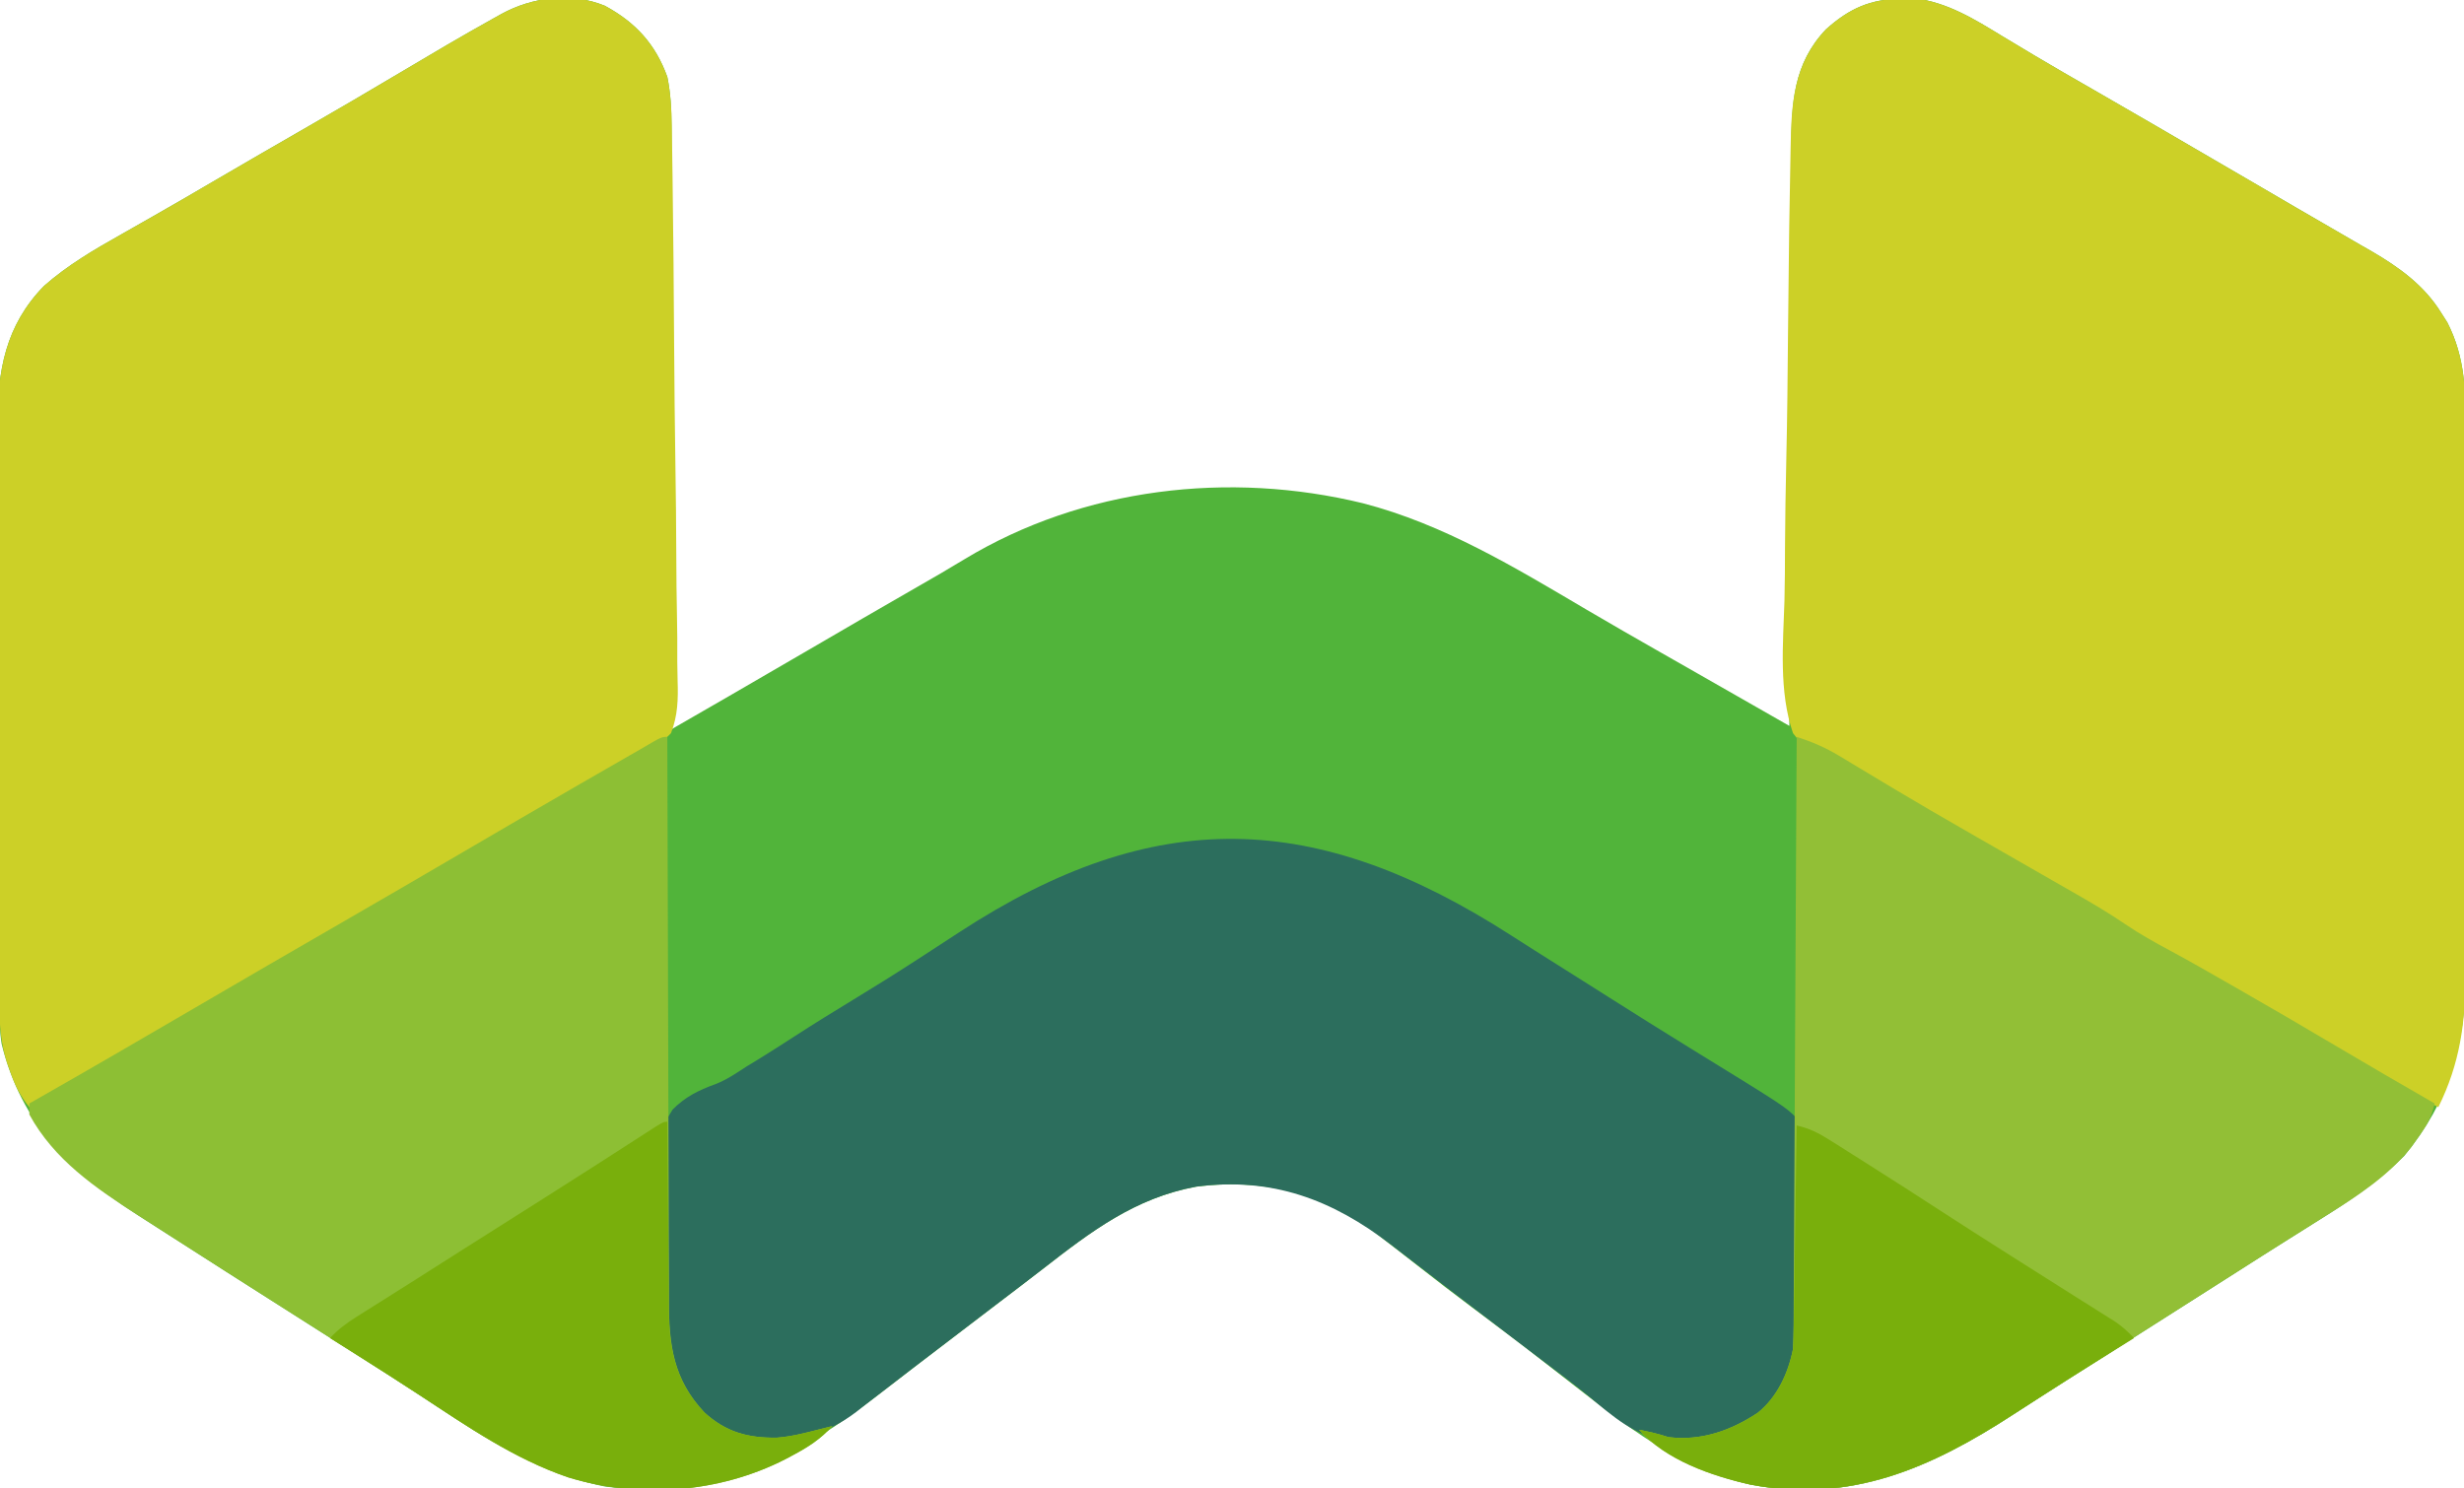 <?xml version="1.0" encoding="UTF-8"?>
<svg version="1.1" xmlns="http://www.w3.org/2000/svg" width="672" height="406">
<path d="M0 0 C8.371 4.524 13.821 10.436 17.062 19.438 C17.969 23.902 18.186 28.137 18.183 32.689 C18.184 33.75 18.184 33.75 18.185 34.833 C18.187 37.191 18.182 39.549 18.176 41.908 C18.176 43.603 18.176 45.299 18.176 46.994 C18.177 51.589 18.171 56.183 18.164 60.778 C18.158 65.582 18.157 70.387 18.156 75.192 C18.153 84.286 18.145 93.381 18.135 102.475 C18.123 112.831 18.118 123.186 18.113 133.542 C18.102 154.84 18.085 176.139 18.062 197.438 C21.546 195.43 25.029 193.422 28.512 191.413 C30.263 190.404 32.014 189.394 33.766 188.385 C41.211 184.091 48.643 179.775 56.062 175.438 C65.704 169.805 75.359 164.194 85.044 158.636 C91.597 154.881 91.597 154.881 98.074 150.996 C130.433 131.428 170.317 126.821 206.766 135.71 C228.845 141.436 248.18 153.198 267.68 164.691 C274.502 168.709 281.372 172.642 288.25 176.562 C289.316 177.171 290.382 177.779 291.481 178.405 C293.625 179.628 295.77 180.85 297.915 182.072 C302.952 184.944 307.986 187.821 313.021 190.699 C313.989 191.252 314.958 191.806 315.956 192.376 C318.325 193.73 320.694 195.084 323.062 196.438 C323.066 195.122 323.066 195.122 323.07 193.779 C323.129 172.412 323.205 151.045 323.298 129.678 C323.343 119.344 323.383 109.011 323.409 98.678 C323.432 89.669 323.465 80.661 323.511 71.652 C323.535 66.884 323.554 62.116 323.56 57.348 C323.566 52.855 323.586 48.363 323.617 43.87 C323.626 42.226 323.629 40.582 323.628 38.938 C323.618 26.642 324.146 15.775 333.062 6.438 C339.403 0.743 345.167 -1.84 353.812 -1.938 C354.942 -1.966 356.071 -1.994 357.234 -2.023 C366.101 -0.956 373.562 3.667 381.062 8.25 C383.002 9.415 384.942 10.579 386.883 11.742 C387.891 12.348 388.9 12.953 389.938 13.577 C395.239 16.733 400.589 19.802 405.938 22.875 C417.346 29.44 428.722 36.058 440.086 42.699 C444.11 45.049 448.137 47.393 452.164 49.738 C455.155 51.481 458.144 53.228 461.133 54.977 C465.14 57.32 469.157 59.645 473.18 61.961 C475.141 63.099 477.102 64.237 479.062 65.375 C479.952 65.882 480.842 66.39 481.758 66.912 C489.345 71.338 496.194 76.228 500.875 83.812 C501.689 85.093 501.689 85.093 502.52 86.398 C507.493 96.194 507.492 105.176 507.451 115.884 C507.455 117.649 507.46 119.414 507.467 121.179 C507.48 125.954 507.475 130.729 507.465 135.504 C507.458 140.515 507.465 145.526 507.47 150.538 C507.475 158.955 507.468 167.372 507.454 175.789 C507.437 185.497 507.443 195.205 507.459 204.914 C507.473 213.269 507.475 221.624 507.467 229.98 C507.462 234.961 507.461 239.942 507.471 244.923 C507.48 249.611 507.474 254.299 507.457 258.986 C507.453 260.699 507.454 262.411 507.46 264.123 C507.529 283.447 503.129 298.629 490.762 313.742 C483.899 320.595 476.022 325.966 467.812 331.062 C465.87 332.284 463.927 333.505 461.984 334.727 C461.001 335.342 460.019 335.957 459.006 336.591 C454.343 339.516 449.704 342.478 445.062 345.438 C443.229 346.604 441.396 347.771 439.562 348.938 C438.201 349.804 438.201 349.804 436.812 350.688 C426.729 357.104 416.646 363.521 406.562 369.938 C405.654 370.516 404.746 371.094 403.81 371.689 C401.985 372.851 400.159 374.011 398.332 375.17 C393.62 378.162 388.923 381.173 384.246 384.219 C361.663 398.88 339.94 408.591 312.497 403.407 C294.82 399.497 281.124 389.361 267.062 378.438 C266.312 377.857 265.562 377.276 264.789 376.677 C261.821 374.378 258.858 372.074 255.903 369.759 C249.52 364.763 243.041 359.902 236.541 355.059 C231.601 351.368 226.713 347.622 221.867 343.81 C218.284 340.995 214.678 338.21 211.062 335.438 C210.229 334.793 210.229 334.793 209.378 334.136 C195.431 323.51 178.655 319.873 161.312 322.125 C144.568 325.22 132.61 334.354 119.49 344.558 C115.202 347.879 110.88 351.155 106.562 354.438 C100.141 359.327 93.724 364.222 87.312 369.125 C86.631 369.645 85.95 370.166 85.248 370.702 C81.694 373.417 78.149 376.143 74.617 378.887 C51.75 396.607 29.727 407.674 0.129 403.941 C-18.92 400.183 -34.649 389.394 -50.602 378.926 C-55.975 375.403 -61.388 371.944 -66.812 368.5 C-67.729 367.918 -68.646 367.335 -69.591 366.735 C-71.45 365.555 -73.309 364.375 -75.168 363.195 C-83.431 357.951 -91.685 352.696 -99.938 347.438 C-100.979 346.774 -102.021 346.11 -103.095 345.427 C-109.462 341.37 -115.823 337.302 -122.172 333.216 C-123.892 332.11 -125.613 331.006 -127.336 329.905 C-145.676 318.165 -159.114 305.027 -164.483 283.224 C-165.04 279.81 -165.089 276.463 -165.091 273.014 C-165.096 272.276 -165.1 271.538 -165.105 270.777 C-165.118 268.308 -165.124 265.838 -165.13 263.369 C-165.138 261.596 -165.147 259.824 -165.155 258.051 C-165.181 252.232 -165.197 246.413 -165.211 240.594 C-165.216 238.587 -165.222 236.579 -165.227 234.572 C-165.249 226.218 -165.267 217.865 -165.279 209.511 C-165.295 197.561 -165.328 185.612 -165.385 173.663 C-165.424 165.249 -165.443 156.835 -165.449 148.421 C-165.452 143.402 -165.464 138.384 -165.497 133.365 C-165.527 128.637 -165.533 123.91 -165.521 119.181 C-165.521 117.455 -165.529 115.729 -165.547 114.002 C-165.686 99.639 -163.407 87.149 -152.938 76.438 C-146.514 70.77 -139.314 66.557 -131.875 62.375 C-130.14 61.387 -128.405 60.399 -126.671 59.41 C-125.49 58.737 -124.31 58.066 -123.129 57.395 C-117.37 54.124 -111.652 50.785 -105.938 47.438 C-97.686 42.612 -89.412 37.827 -81.125 33.062 C-72.599 28.159 -64.118 23.188 -55.669 18.156 C-47.309 13.178 -38.939 8.232 -30.438 3.5 C-29.708 3.093 -28.978 2.686 -28.227 2.266 C-19.816 -2.367 -9.147 -3.748 0 0 Z " fill="#51B43A" transform="translate(164.938,1.562)"/>
<path d="M0 0 C8.371 4.524 13.821 10.436 17.062 19.438 C17.954 23.879 18.217 28.141 18.284 32.666 C18.295 33.371 18.307 34.077 18.318 34.803 C18.355 37.154 18.385 39.505 18.414 41.857 C18.438 43.547 18.463 45.238 18.488 46.929 C18.704 62.329 18.825 77.731 18.922 93.133 C18.988 103.481 19.083 113.828 19.249 124.175 C19.394 133.214 19.486 142.252 19.514 151.292 C19.531 156.073 19.574 160.851 19.679 165.63 C19.777 170.129 19.804 174.622 19.777 179.122 C19.78 180.768 19.808 182.414 19.864 184.059 C20.031 189.229 19.924 193.568 18.062 198.438 C14.421 202.259 9.713 204.45 4.95 206.569 C2.1 207.881 -0.558 209.494 -3.246 211.105 C-5.288 212.28 -7.331 213.453 -9.375 214.625 C-17.952 219.559 -26.518 224.51 -35.062 229.5 C-36.045 230.074 -37.028 230.648 -38.041 231.239 C-41.007 232.972 -43.972 234.704 -46.938 236.438 C-50.895 238.751 -54.854 241.063 -58.812 243.375 C-59.8 243.951 -60.787 244.528 -61.804 245.122 C-69.104 249.38 -76.425 253.599 -83.75 257.812 C-92.792 263.014 -101.786 268.291 -110.75 273.625 C-121.349 279.931 -132.019 286.096 -142.743 292.186 C-147.497 294.897 -152.22 297.663 -156.938 300.438 C-159.4 297.448 -160.778 294.646 -162.062 291 C-162.395 290.073 -162.728 289.146 -163.07 288.191 C-164.675 283.094 -165.088 278.338 -165.091 273.014 C-165.096 272.276 -165.1 271.538 -165.105 270.777 C-165.118 268.308 -165.124 265.838 -165.13 263.369 C-165.138 261.596 -165.147 259.824 -165.155 258.051 C-165.181 252.232 -165.197 246.413 -165.211 240.594 C-165.216 238.587 -165.222 236.579 -165.227 234.572 C-165.249 226.218 -165.267 217.865 -165.279 209.511 C-165.295 197.561 -165.328 185.612 -165.385 173.663 C-165.424 165.249 -165.443 156.835 -165.449 148.421 C-165.452 143.402 -165.464 138.384 -165.497 133.365 C-165.527 128.637 -165.533 123.91 -165.521 119.181 C-165.521 117.455 -165.529 115.729 -165.547 114.002 C-165.686 99.639 -163.407 87.149 -152.938 76.438 C-146.514 70.77 -139.314 66.557 -131.875 62.375 C-130.14 61.387 -128.405 60.399 -126.671 59.41 C-125.49 58.737 -124.31 58.066 -123.129 57.395 C-117.37 54.124 -111.652 50.785 -105.938 47.438 C-97.686 42.612 -89.412 37.827 -81.125 33.062 C-72.599 28.159 -64.118 23.188 -55.669 18.156 C-47.309 13.178 -38.939 8.232 -30.438 3.5 C-29.708 3.093 -28.978 2.686 -28.227 2.266 C-19.816 -2.367 -9.147 -3.748 0 0 Z " fill="#CCD027" transform="translate(164.938,1.562)"/>
<path d="M0 0 C1.129 -0.028 2.258 -0.057 3.422 -0.086 C12.288 0.982 19.75 5.605 27.25 10.188 C29.189 11.353 31.129 12.517 33.07 13.68 C34.079 14.285 35.087 14.891 36.126 15.515 C41.426 18.671 46.776 21.74 52.125 24.812 C63.533 31.377 74.91 37.995 86.273 44.637 C90.297 46.987 94.324 49.331 98.351 51.675 C101.343 53.419 104.332 55.166 107.32 56.914 C111.327 59.257 115.344 61.583 119.367 63.898 C121.328 65.036 123.289 66.174 125.25 67.312 C126.584 68.073 126.584 68.073 127.946 68.85 C135.532 73.276 142.382 78.165 147.062 85.75 C147.605 86.603 148.148 87.457 148.707 88.336 C153.68 98.132 153.68 107.114 153.638 117.822 C153.642 119.587 153.648 121.352 153.654 123.117 C153.668 127.892 153.663 132.667 153.653 137.442 C153.645 142.453 153.652 147.464 153.657 152.475 C153.663 160.892 153.655 169.309 153.641 177.726 C153.625 187.435 153.63 197.143 153.647 206.851 C153.66 215.206 153.662 223.562 153.654 231.917 C153.65 236.898 153.649 241.88 153.659 246.861 C153.668 251.549 153.661 256.236 153.644 260.924 C153.64 262.636 153.641 264.348 153.648 266.061 C153.694 279.162 152.151 290.512 146.25 302.375 C138.11 298.45 130.329 294.156 122.625 289.438 C113.686 284.015 104.694 278.703 95.625 273.5 C88.045 269.151 80.501 264.761 73.028 260.231 C68.82 257.689 64.536 255.33 60.207 253.004 C55.122 250.203 50.145 247.22 45.148 244.266 C39.674 241.03 34.181 237.827 28.688 234.625 C27.673 234.033 26.658 233.442 25.613 232.832 C20.46 229.828 15.307 226.826 10.152 223.824 C8.637 222.941 8.637 222.941 7.09 222.04 C5.226 220.954 3.362 219.869 1.498 218.784 C-0.336 217.716 -2.147 216.607 -3.937 215.466 C-6.897 213.7 -9.86 212.624 -13.123 211.527 C-19.744 208.977 -25.387 206.12 -29.75 200.375 C-33.644 188.971 -32.45 176.124 -32.079 164.251 C-31.952 159.44 -31.949 154.63 -31.931 149.819 C-31.884 141.745 -31.758 133.675 -31.574 125.603 C-31.316 114.241 -31.2 102.881 -31.113 91.517 C-31.04 82.664 -30.933 73.81 -30.816 64.957 C-30.804 64.013 -30.792 63.069 -30.779 62.096 C-30.704 56.658 -30.611 51.22 -30.492 45.782 C-30.458 44.14 -30.428 42.498 -30.404 40.855 C-30.215 28.619 -29.616 17.659 -20.75 8.375 C-14.41 2.68 -8.646 0.098 0 0 Z " fill="#CCD027" transform="translate(518.75,-0.375)"/>
<path d="M0 0 C4.137 2.657 8.294 5.281 12.454 7.902 C14.012 8.885 15.571 9.868 17.129 10.851 C17.895 11.334 18.66 11.816 19.448 12.313 C21.778 13.785 24.106 15.259 26.434 16.734 C33.87 21.443 41.319 26.126 48.814 30.739 C74.597 46.608 74.597 46.608 77.766 49.777 C77.881 51.682 77.926 53.591 77.943 55.499 C77.956 56.725 77.969 57.95 77.982 59.213 C77.99 60.565 77.998 61.917 78.004 63.269 C78.008 63.949 78.013 64.63 78.017 65.331 C78.038 68.942 78.052 72.553 78.061 76.165 C78.072 79.871 78.107 83.577 78.146 87.283 C78.173 90.15 78.181 93.017 78.185 95.885 C78.192 97.907 78.218 99.929 78.245 101.951 C78.222 111.894 76.822 121.677 69.743 129.21 C61.731 135.559 52.844 138.557 42.766 137.777 C33.699 136.661 27.668 131.114 20.899 125.509 C16.83 122.204 12.633 119.065 8.454 115.902 C6.634 114.519 4.815 113.137 2.997 111.753 C2.111 111.081 1.226 110.408 0.314 109.715 C-3.374 106.91 -7.054 104.094 -10.734 101.277 C-12.097 100.235 -13.46 99.194 -14.824 98.152 C-18.113 95.638 -21.395 93.114 -24.675 90.589 C-26.549 89.152 -28.423 87.714 -30.296 86.277 C-31.6 85.27 -31.6 85.27 -32.929 84.244 C-48.975 71.955 -65.382 65.789 -85.984 68.464 C-102.729 71.559 -114.686 80.694 -127.807 90.897 C-132.095 94.218 -136.416 97.495 -140.734 100.777 C-146.477 105.148 -152.215 109.525 -157.943 113.916 C-160.012 115.5 -162.083 117.08 -164.156 118.66 C-166.97 120.805 -169.769 122.97 -172.562 125.144 C-173.973 126.23 -175.385 127.316 -176.796 128.402 C-177.427 128.899 -178.058 129.396 -178.708 129.909 C-186.747 136.049 -196.085 138.743 -206.234 137.777 C-213.817 136.428 -219.234 132.552 -224.234 126.777 C-231.596 114.927 -230.858 102.485 -231.093 89.015 C-231.16 85.244 -231.256 81.478 -231.42 77.71 C-232.457 53.404 -232.457 53.404 -228.816 47.463 C-225.447 44.019 -221.65 42.122 -217.153 40.519 C-214.053 39.32 -211.451 37.528 -208.671 35.714 C-207.082 34.748 -207.082 34.748 -205.46 33.761 C-202.124 31.709 -198.832 29.596 -195.546 27.464 C-190.226 24.017 -184.842 20.69 -179.421 17.402 C-173.553 13.838 -167.739 10.208 -161.984 6.464 C-161.3 6.021 -160.617 5.577 -159.913 5.12 C-156.808 3.103 -153.705 1.085 -150.606 -0.941 C-97.377 -35.676 -53.395 -34.397 0 0 Z " fill="#2C6E5D" transform="translate(412.234,255.223)"/>
<path d="M0 0 C4.216 1.355 7.783 2.875 11.578 5.168 C12.643 5.806 13.708 6.444 14.805 7.102 C15.365 7.441 15.926 7.781 16.503 8.13 C19.519 9.956 22.548 11.762 25.574 13.57 C26.195 13.942 26.815 14.313 27.454 14.696 C33.62 18.383 39.835 21.982 46.062 25.562 C47.117 26.17 48.172 26.777 49.259 27.403 C54.271 30.287 59.287 33.165 64.306 36.038 C66.081 37.055 67.855 38.073 69.629 39.092 C71.847 40.365 74.066 41.635 76.287 42.903 C80.806 45.498 85.254 48.12 89.559 51.059 C93.582 53.793 97.754 56.112 102.041 58.406 C107.521 61.358 112.91 64.471 118.312 67.562 C118.919 67.909 119.525 68.256 120.15 68.613 C129.216 73.797 138.235 79.054 147.215 84.388 C156.101 89.665 165.045 94.84 174 100 C173.179 103.74 171.751 106.124 169.5 109.25 C168.556 110.588 168.556 110.588 167.594 111.953 C161.238 119.876 152.842 125.319 144.312 130.625 C143.22 131.314 142.127 132.004 141.001 132.714 C138.754 134.132 136.505 135.546 134.254 136.957 C129.425 139.989 124.62 143.058 119.812 146.125 C118.007 147.274 116.201 148.422 114.395 149.57 C108.929 153.045 103.464 156.522 98 160 C96.167 161.167 94.333 162.333 92.5 163.5 C91.593 164.077 90.685 164.655 89.75 165.25 C87 167 84.25 168.75 81.5 170.5 C80.592 171.078 79.684 171.656 78.748 172.252 C76.922 173.413 75.096 174.573 73.27 175.732 C68.558 178.724 63.861 181.736 59.184 184.781 C36.611 199.436 14.865 209.172 -12.57 203.967 C-23.16 201.633 -35.664 197.278 -43 189 C-40.237 189.523 -37.674 190.109 -35 191 C-26.152 192.124 -17.967 189.242 -10.625 184.375 C-5.321 180.106 -2.314 173.608 -1 167 C-0.898 164.728 -0.854 162.453 -0.842 160.179 C-0.837 159.494 -0.832 158.808 -0.827 158.102 C-0.811 155.807 -0.803 153.511 -0.795 151.216 C-0.785 149.57 -0.775 147.924 -0.765 146.278 C-0.738 141.81 -0.717 137.341 -0.697 132.872 C-0.675 128.202 -0.647 123.533 -0.621 118.863 C-0.571 110.02 -0.526 101.176 -0.483 92.333 C-0.433 82.265 -0.378 72.198 -0.323 62.13 C-0.209 41.42 -0.102 20.71 0 0 Z " fill="#92BF36" transform="translate(490,201)"/>
<path d="M0 0 C0.001 0.857 0.003 1.713 0.004 2.596 C0.042 23.462 0.101 44.329 0.184 65.195 C0.224 75.286 0.256 85.377 0.271 95.468 C0.284 104.266 0.311 113.064 0.355 121.862 C0.377 126.518 0.393 131.174 0.392 135.83 C0.391 140.218 0.409 144.606 0.441 148.993 C0.45 150.599 0.451 152.204 0.446 153.809 C0.409 165.818 1.655 175.319 10.137 184.309 C16.011 189.641 21.966 191.253 29.812 191.164 C33.637 190.877 37.295 189.954 41 189 C42.333 188.667 43.667 188.333 45 188 C41.825 191.538 38.286 193.797 34.125 196 C33.47 196.348 32.815 196.696 32.141 197.055 C14.132 206.281 -7.687 207.862 -27 202 C-41.782 196.977 -54.711 187.988 -67.664 179.488 C-73.037 175.965 -78.45 172.506 -83.875 169.062 C-84.792 168.48 -85.709 167.898 -86.653 167.298 C-88.512 166.117 -90.371 164.937 -92.231 163.757 C-100.493 158.514 -108.747 153.258 -117 148 C-118.563 147.005 -118.563 147.005 -120.157 145.989 C-126.525 141.932 -132.885 137.864 -139.234 133.779 C-140.954 132.673 -142.675 131.568 -144.398 130.467 C-155.963 123.065 -167.259 115.366 -174 103 C-174 102.01 -174 101.02 -174 100 C-173.49 99.71 -172.979 99.42 -172.453 99.121 C-157.91 90.847 -143.443 82.448 -129 74 C-115.594 66.163 -102.171 58.36 -88.716 50.608 C-77.452 44.115 -66.224 37.561 -55 31 C-51.042 28.687 -47.084 26.374 -43.125 24.062 C-42.155 23.496 -41.185 22.93 -40.186 22.346 C-34.738 19.169 -29.282 16.004 -23.816 12.855 C-23.219 12.511 -22.622 12.167 -22.007 11.813 C-19.101 10.139 -16.195 8.467 -13.288 6.797 C-12.248 6.199 -11.208 5.601 -10.137 4.984 C-9.216 4.456 -8.295 3.927 -7.346 3.382 C-1.604 0 -1.604 0 0 0 Z " fill="#8DBF34" transform="translate(182,201)"/>
<path d="M0 0 C3.511 0.792 5.985 2.062 9.043 3.992 C10.025 4.609 11.008 5.226 12.02 5.862 C13.065 6.526 14.111 7.19 15.188 7.875 C16.269 8.557 17.35 9.239 18.464 9.941 C25.905 14.642 33.306 19.403 40.684 24.203 C45.664 27.439 50.675 30.626 55.688 33.812 C57.057 34.684 57.057 34.684 58.455 35.574 C63.359 38.693 68.269 41.801 73.188 44.898 C74.192 45.533 75.197 46.167 76.232 46.821 C78.163 48.041 80.096 49.257 82.032 50.47 C82.902 51.02 83.772 51.57 84.668 52.137 C85.434 52.618 86.2 53.1 86.989 53.596 C88.888 54.922 90.426 56.308 92 58 C91.043 58.595 91.043 58.595 90.067 59.202 C74.395 68.95 74.395 68.95 58.875 78.938 C36.657 93.412 14.475 103.135 -12.576 97.969 C-23.167 95.616 -35.659 91.284 -43 83 C-40.237 83.523 -37.674 84.109 -35 85 C-26.152 86.124 -17.967 83.242 -10.625 78.375 C-5.303 74.091 -2.352 67.615 -1 61 C-0.886 58.984 -0.824 56.965 -0.795 54.946 C-0.775 53.725 -0.755 52.504 -0.734 51.246 C-0.718 49.933 -0.701 48.619 -0.684 47.266 C-0.663 45.904 -0.642 44.542 -0.621 43.18 C-0.566 39.603 -0.516 36.025 -0.468 32.448 C-0.417 28.795 -0.362 25.142 -0.307 21.488 C-0.199 14.326 -0.098 7.163 0 0 Z " fill="#79AF0C" transform="translate(490,307)"/>
<path d="M0 0 C0.005 1.151 0.005 1.151 0.011 2.324 C0.049 9.591 0.106 16.858 0.184 24.124 C0.223 27.859 0.255 31.594 0.271 35.329 C0.286 38.941 0.321 42.552 0.368 46.164 C0.383 47.534 0.391 48.905 0.392 50.275 C0.406 61.796 2.076 70.764 10.137 79.309 C16.011 84.641 21.966 86.253 29.812 86.164 C33.637 85.877 37.295 84.954 41 84 C42.333 83.667 43.667 83.333 45 83 C41.825 86.538 38.286 88.797 34.125 91 C33.47 91.348 32.815 91.696 32.141 92.055 C14.132 101.281 -7.687 102.862 -27 97 C-41.826 91.963 -54.788 82.937 -67.777 74.41 C-73.065 70.944 -78.4 67.557 -83.75 64.188 C-84.578 63.666 -85.407 63.144 -86.26 62.606 C-88.173 61.403 -90.086 60.201 -92 59 C-89.764 56.597 -87.443 54.882 -84.668 53.137 C-83.798 52.587 -82.929 52.037 -82.032 51.47 C-81.094 50.882 -80.155 50.294 -79.188 49.688 C-77.185 48.423 -75.182 47.159 -73.18 45.895 C-72.153 45.248 -71.127 44.602 -70.069 43.936 C-65.307 40.932 -60.56 37.902 -55.812 34.875 C-48.365 30.132 -40.905 25.41 -33.433 20.706 C-28.706 17.724 -23.995 14.717 -19.293 11.695 C-18.719 11.327 -18.146 10.959 -17.555 10.579 C-14.705 8.748 -11.856 6.915 -9.01 5.079 C-7.47 4.088 -7.47 4.088 -5.898 3.078 C-4.977 2.484 -4.056 1.89 -3.107 1.278 C-1 0 -1 0 0 0 Z " fill="#79AF0C" transform="translate(182,306)"/>
</svg>
